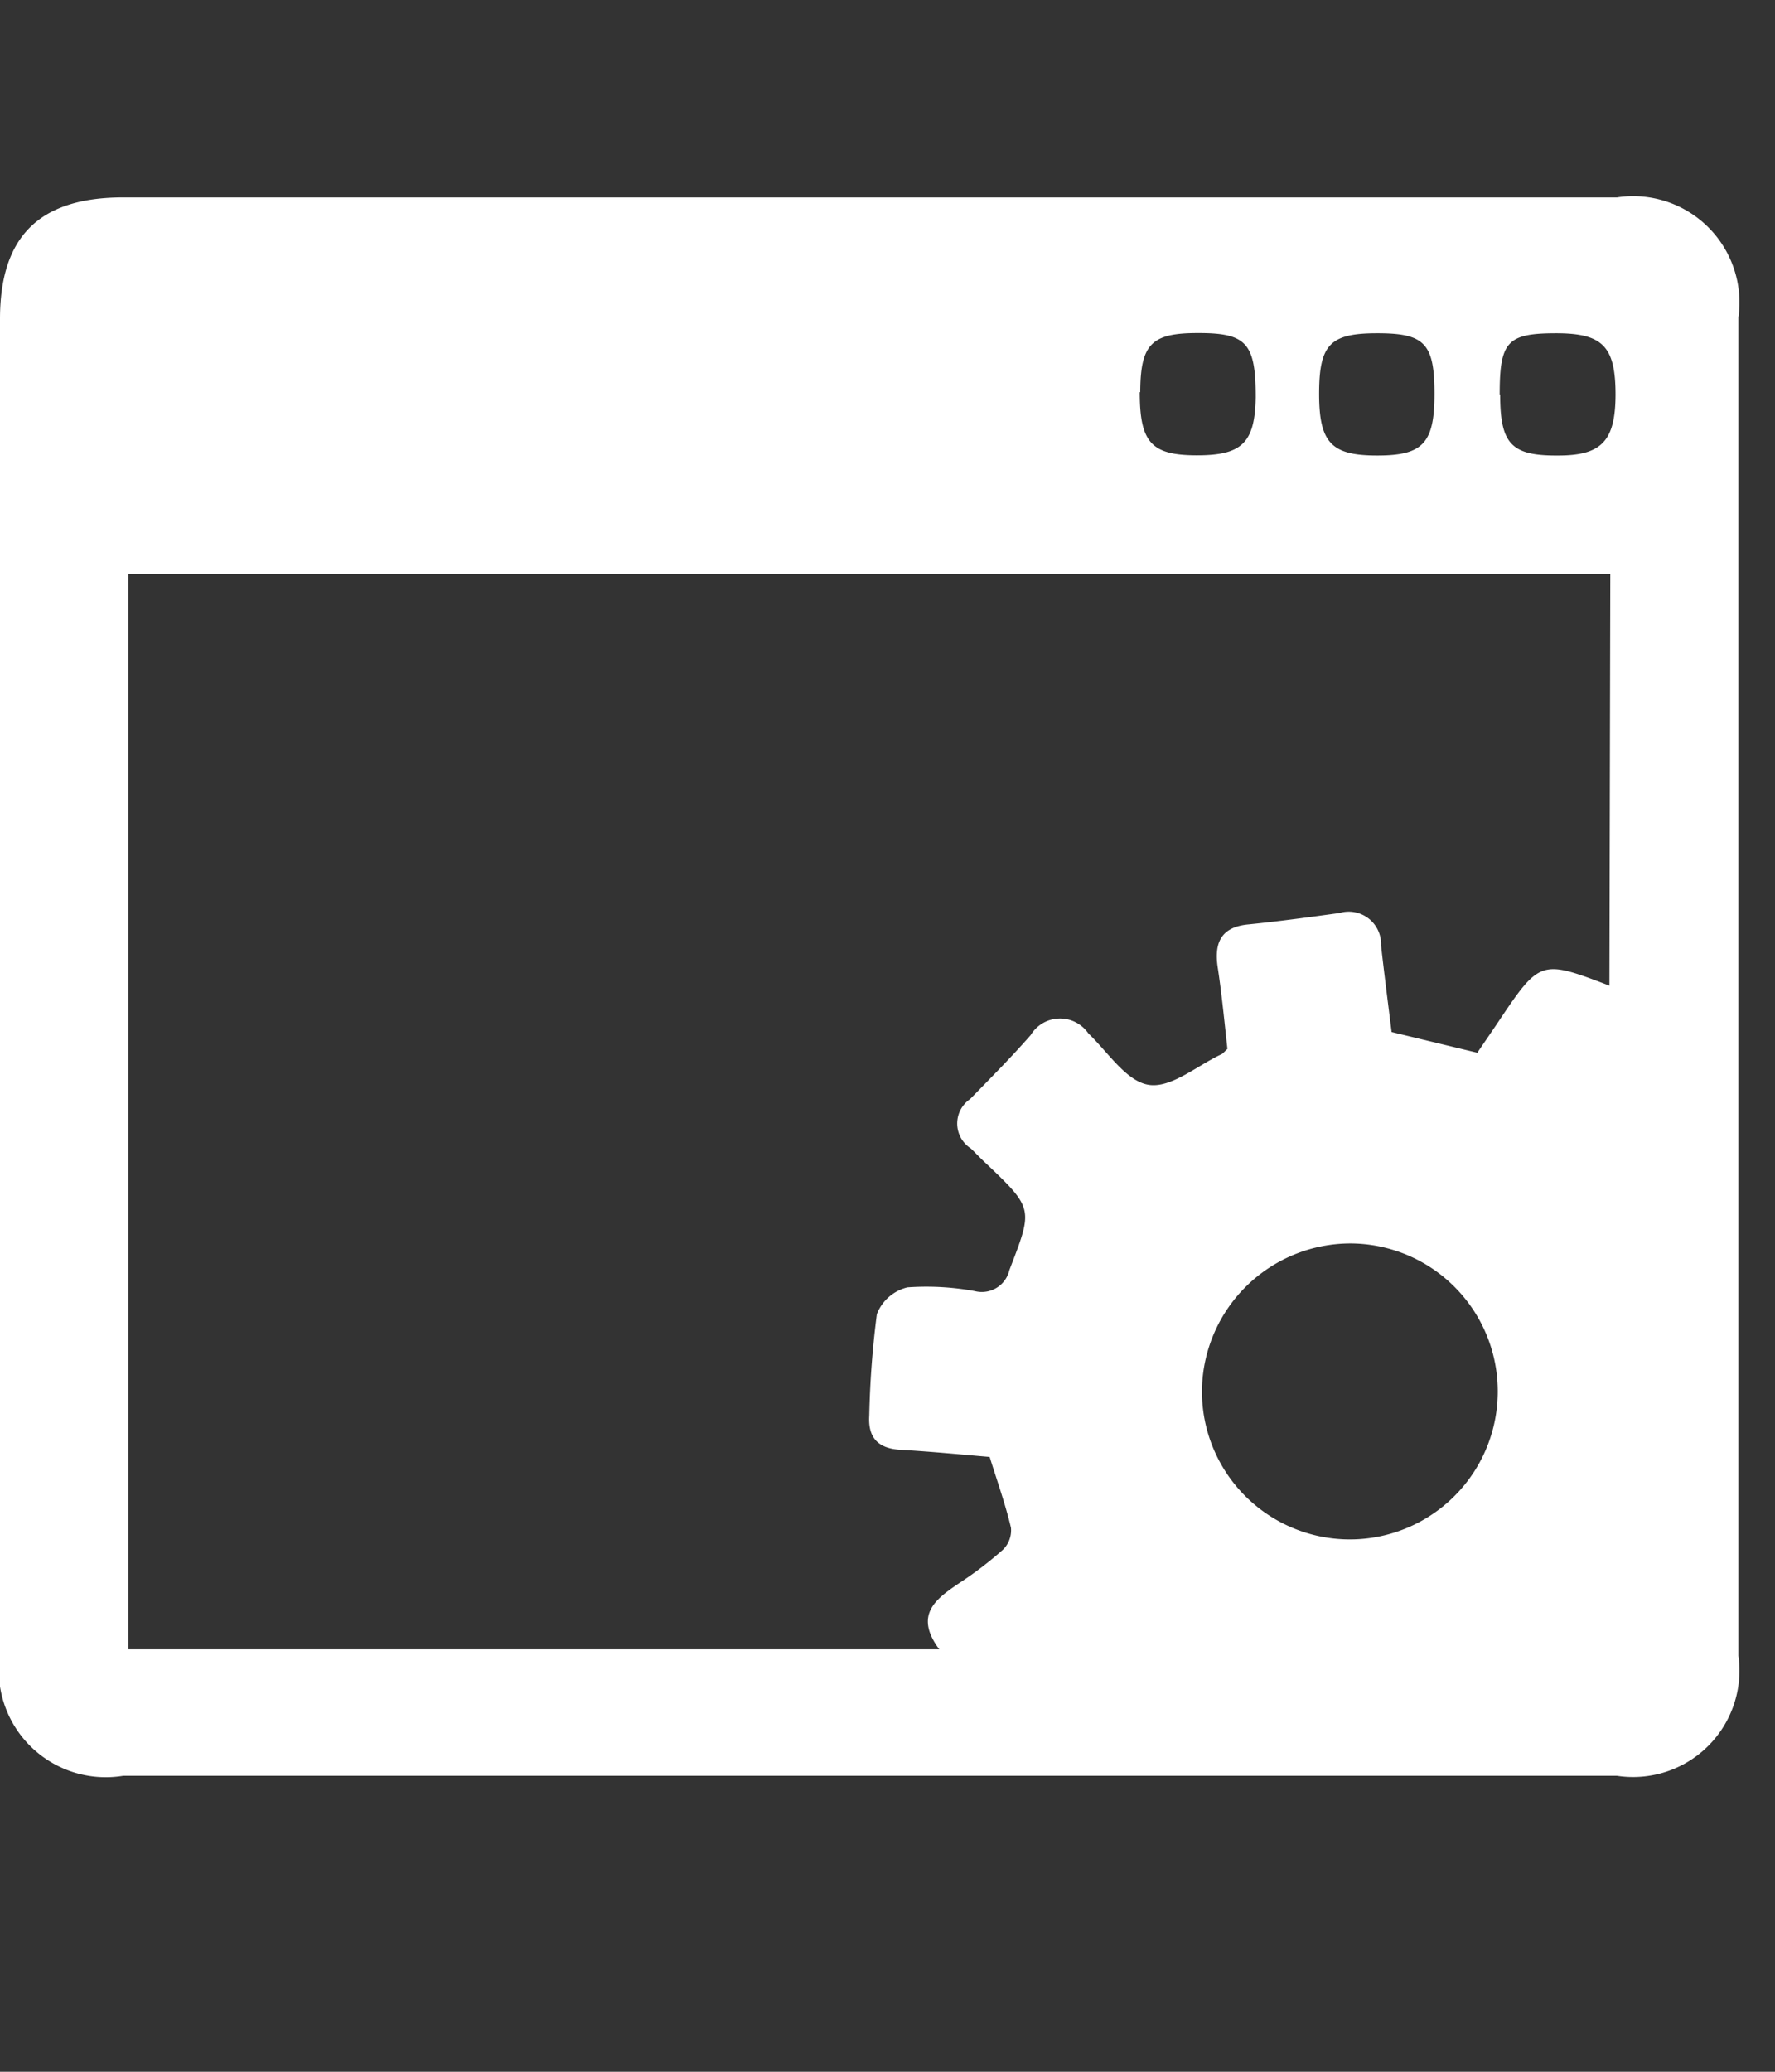 <svg xmlns="http://www.w3.org/2000/svg" xmlns:xlink="http://www.w3.org/1999/xlink" width="18" height="21" viewBox="0 0 18 21">
  <rect x="0" y="0" width="18" height="21" fill="#333333" stroke="none"/>
  <defs>
    <clipPath id="clip-icon_qt">
      <rect width="18" height="21"/>
    </clipPath>
  </defs>
  <g id="icon_qt" clip-path="url(#clip-icon_qt)">
    <path id="Path_30015" data-name="Path 30015" d="M10.653,54.326H3.113a1.085,1.085,0,0,1-1.249-1.235V39.56c0-.839.4-1.233,1.25-1.233H18.262a1.078,1.078,0,0,1,1.231,1.217q0,6.781,0,13.565a1.079,1.079,0,0,1-1.232,1.217H10.653m7.541-12.182H3.166v10.9h8.223c-.262-.354-.03-.514.211-.677a3.728,3.728,0,0,0,.436-.334.275.275,0,0,0,.08-.222c-.058-.243-.142-.479-.216-.717-.307-.026-.6-.055-.9-.072-.227-.012-.336-.118-.321-.348a9.455,9.455,0,0,1,.077-1.027.444.444,0,0,1,.31-.272,2.72,2.72,0,0,1,.683.038A.287.287,0,0,0,12.1,49.2c.239-.623.25-.619-.244-1.088-.051-.047-.1-.1-.147-.145a.3.3,0,0,1-.008-.5c.208-.213.419-.425.615-.649A.348.348,0,0,1,12.9,46.8c.2.191.384.485.611.522s.49-.193.736-.308c.019-.008.033-.028.064-.056-.03-.273-.057-.556-.1-.838-.035-.252.048-.4.315-.424.308-.031.615-.073.921-.115a.328.328,0,0,1,.422.328c.033.294.071.588.107.878l.869.21.191-.28c.445-.667.445-.668,1.149-.4ZM14.053,50.4a1.5,1.5,0,1,0,1.511-1.47,1.508,1.508,0,0,0-1.511,1.47m-.631-10.1c0,.51.116.64.576.641s.592-.125.6-.588c0-.549-.092-.653-.591-.651-.469,0-.578.115-.58.6m2.984.017c0-.513-.1-.615-.581-.615s-.589.116-.589.615.128.624.589.624.581-.122.581-.624m.666.007c0,.5.112.621.589.617.441,0,.579-.149.581-.614,0-.489-.126-.624-.6-.625-.5,0-.575.084-.575.622" transform="translate(-1.864 -36.326)" fill="#fff"/>
  </g>
</svg>
